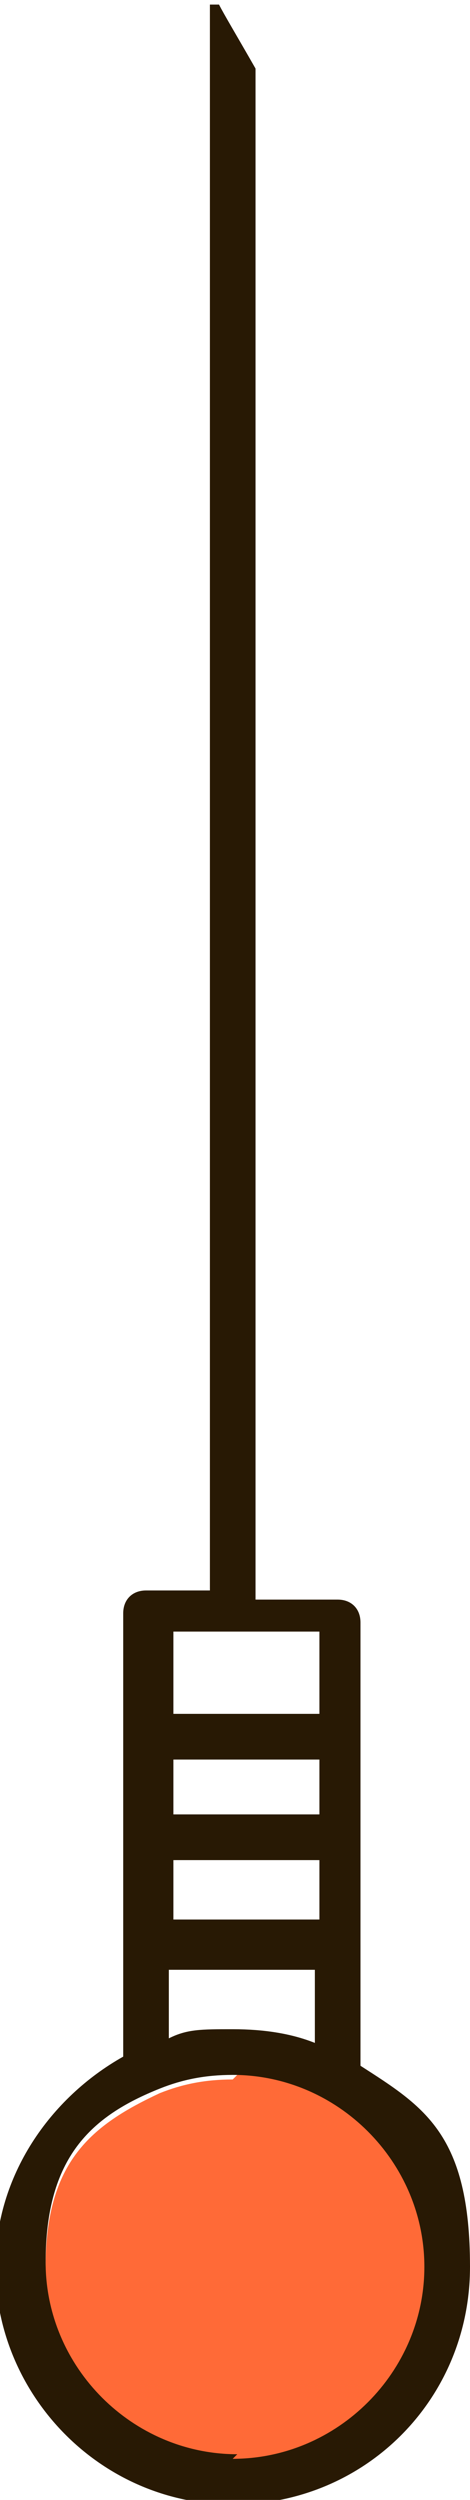 <?xml version="1.0" encoding="UTF-8"?>
<svg id="_레이어_1" data-name="레이어 1" xmlns="http://www.w3.org/2000/svg" version="1.1" viewBox="0 0 10.3 54.7">
  <defs>
    <style>
      .cls-1 {
        fill: #281904;
      }

      .cls-1, .cls-2 {
        stroke-width: 0px;
      }

      .cls-2 {
        fill: #ff6a37;
      animation: fillColorChange 2s infinite alternate;
    }
    @keyframes fillColorChange {
      0% {
        fill: #FFAE00;
      }
      100% {
        fill: #FFEC2D;
      }
    }
    </style>
  </defs>
  <g>
    <path class="cls-2" d="M5.2,45.4c2.3,0,4.2,1.9,4.2,4.2s-1.9,4.2-4.2,4.2-4.2-1.9-4.2-4.2,1-3.1,2.5-3.8c0,0,0,0,0,0,.5-.2,1-.3,1.6-.3Z"/>
    <path class="cls-1" d="M7.9,45.2c-.3-.2-.6-.4-1-.5-.5-.2-1.1-.3-1.8-.3s-1,0-1.4.2c-.3,0-.7.2-1,.4-1.6.9-2.8,2.6-2.8,4.6,0,2.8,2.3,5.2,5.2,5.2s5.2-2.3,5.2-5.2-1-3.5-2.4-4.4ZM5.2,53.7c-2.3,0-4.2-1.9-4.2-4.2s1-3.2,2.5-3.8c0,0,0,0,0,0,.5-.2,1-.3,1.6-.3,2.3,0,4.2,1.9,4.2,4.2s-1.9,4.2-4.2,4.2Z"/>
  </g>
  <path class="cls-1" d="M7.9,40.3s0,0,0,0v-2.1s0,0,0,0,0,0,0,0v-2.7c0-.3-.2-.5-.5-.5h-1.8V1.5c-.4-.7-.7-1.2-.8-1.4,0,0,0,0-.2,0v34.7h-1.4c-.3,0-.5.2-.5.5v9.8c.3-.2.7-.3,1-.4v-1.6h3.2v1.7c.4.1.7.3,1,.5v-2.6s0,0,0,0,0,0,0-.1v-2.1s0,0,0,0ZM3.8,38.5h3.2v1.2h-3.2v-1.2ZM3.8,35.7h3.2v1.8h-3.2v-1.8ZM3.8,42v-1.3h3.2v1.3h-3.2Z"/>
</svg>